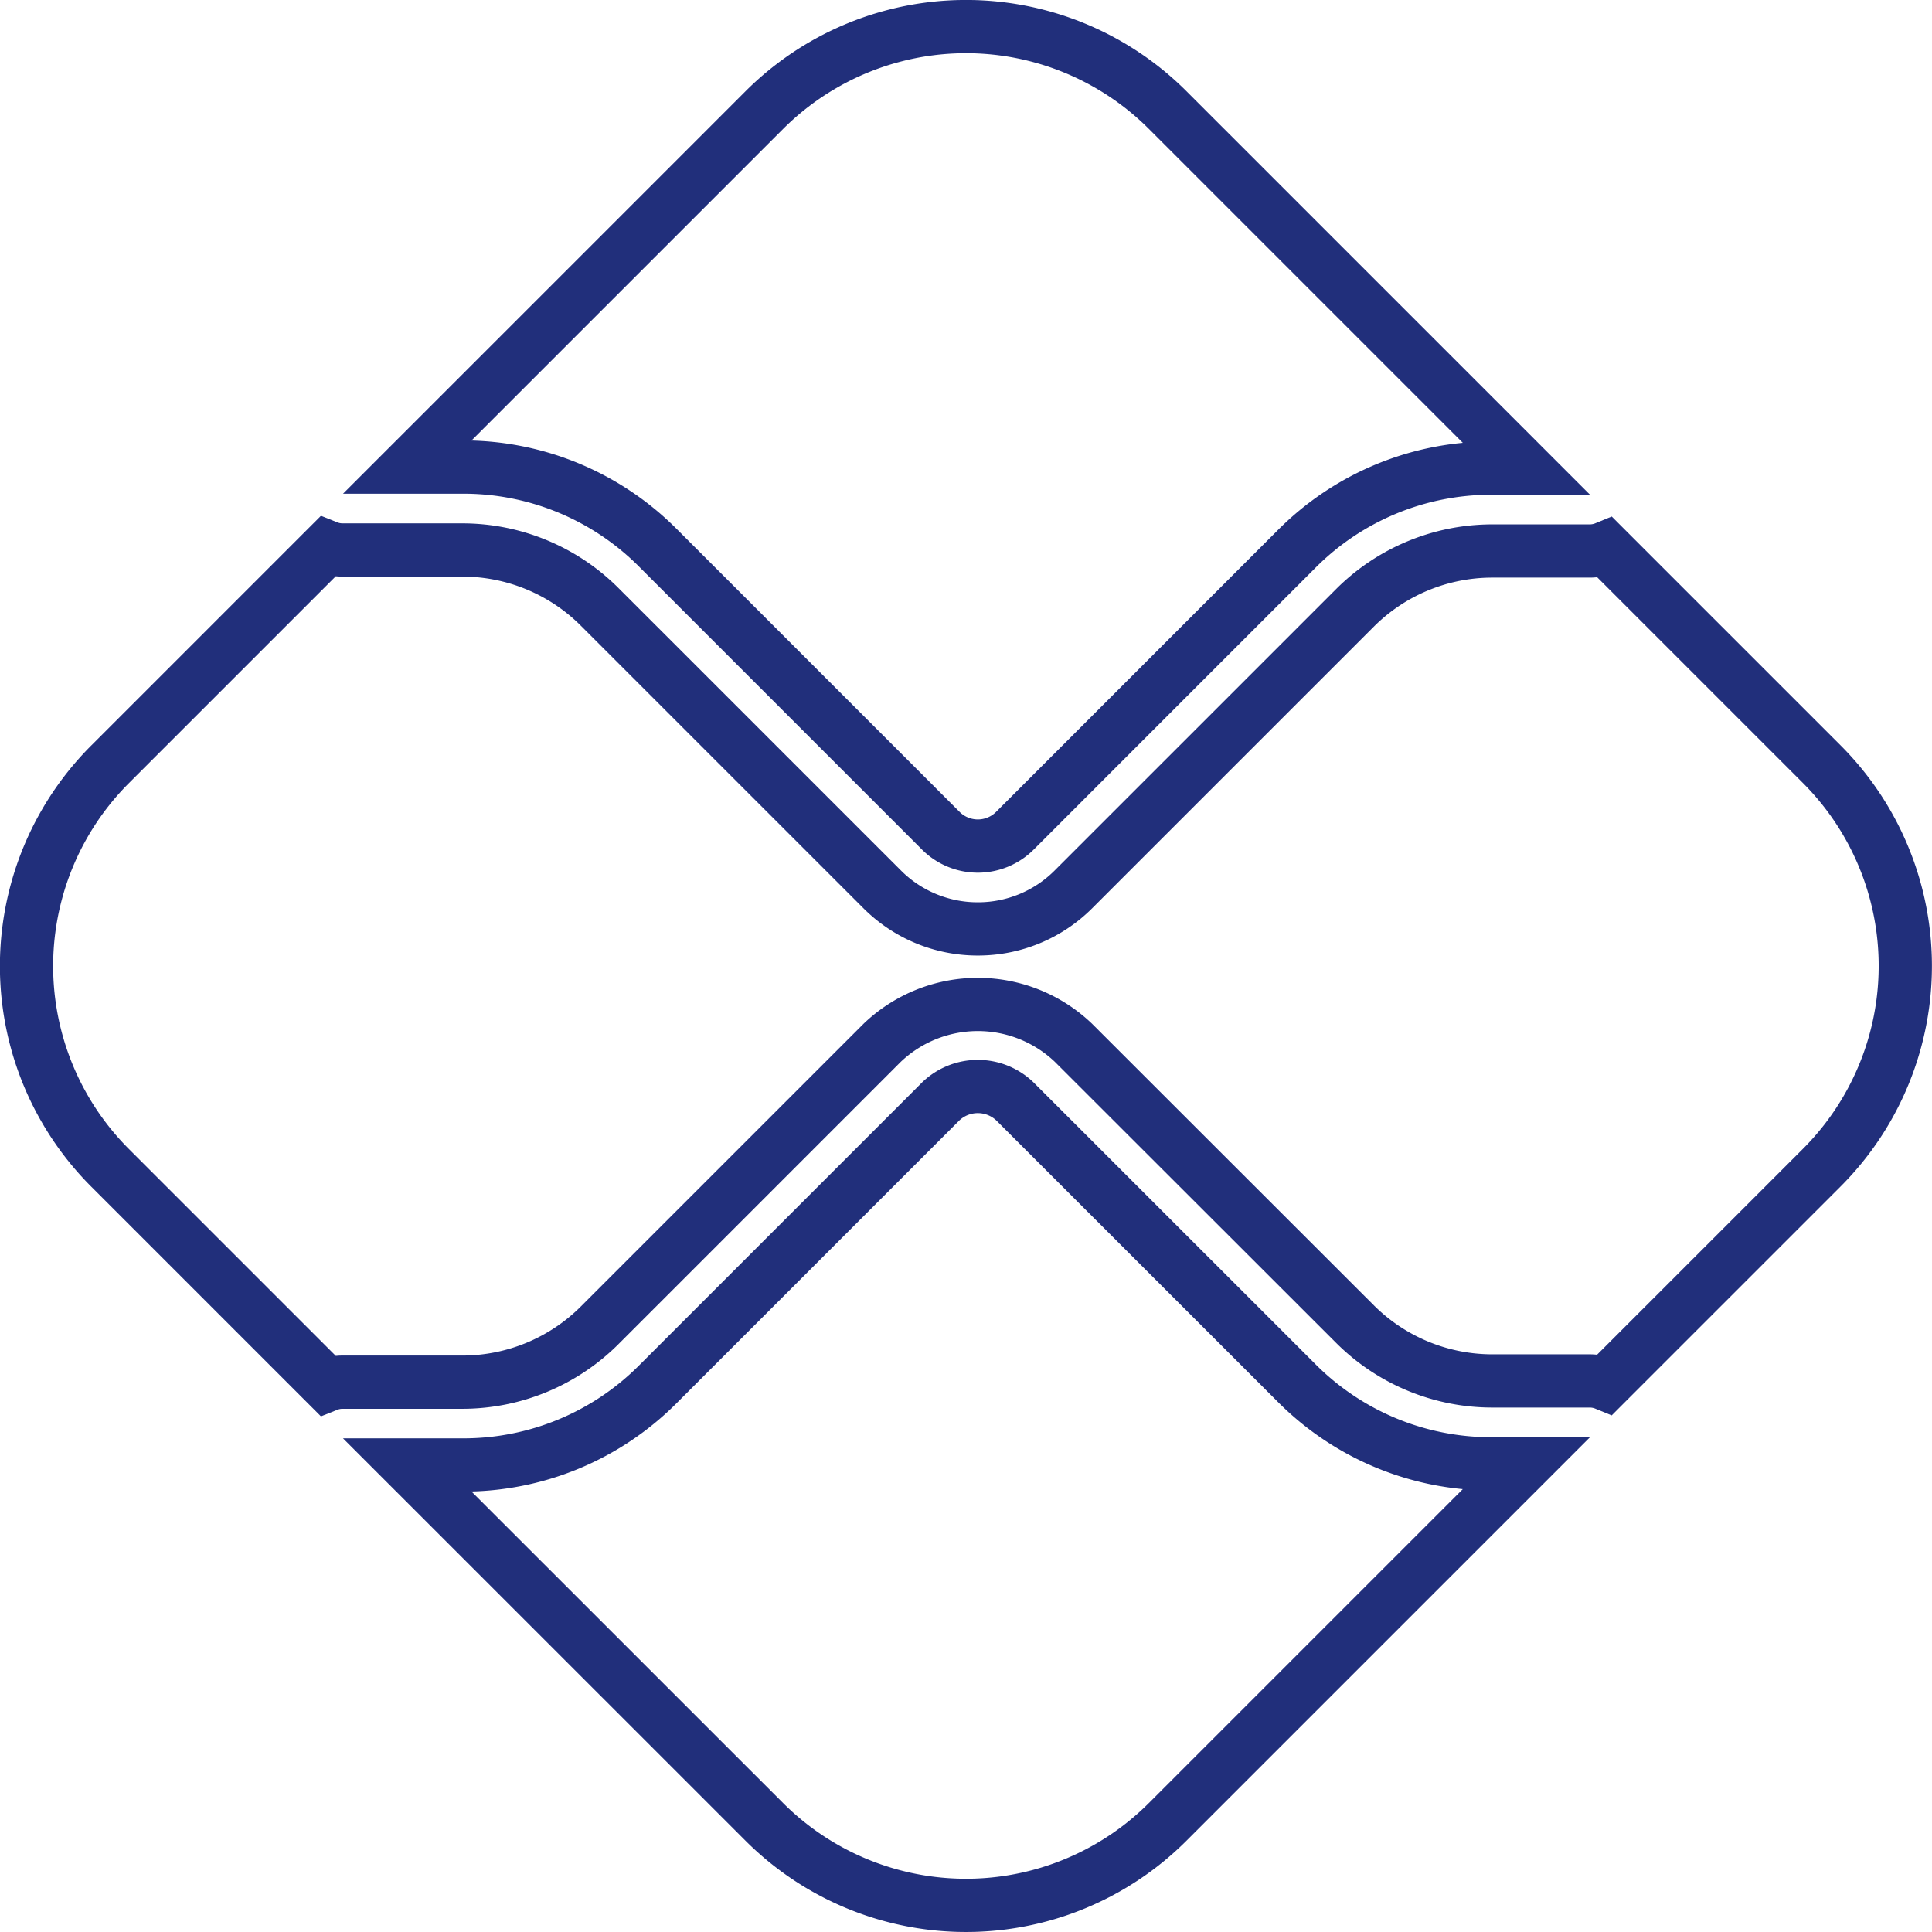 <svg xmlns="http://www.w3.org/2000/svg" width="90.721" height="90.72" viewBox="0 0 90.721 90.72">
  <g id="Grupo_225" data-name="Grupo 225" transform="translate(-290.75 -1423.363)">
    <g id="Grupo_50" data-name="Grupo 50" transform="translate(-50.74 -23.245)">
      <g id="g992" transform="translate(360.615 1497.622)">
        <path id="path994" d="M-44.475-15.479a12.878,12.878,0,0,1-9.164-3.794L-66.871-32.5a2.515,2.515,0,0,0-3.477,0l-13.28,13.28a12.881,12.881,0,0,1-9.164,3.794H-95.4L-78.642,1.328a13.4,13.4,0,0,0,18.954,0l16.807-16.807Z" transform="translate(95.4 33.202)" fill="none" stroke="#212f7b" stroke-width="2.5"/>
      </g>
      <g id="g996" transform="translate(360.616 1447.858)">
        <path id="path998" d="M-2.277-18.064a12.879,12.879,0,0,1,9.164,3.795L20.168-.987a2.461,2.461,0,0,0,3.477,0L36.877-14.221a12.88,12.88,0,0,1,9.164-3.794h1.594L30.828-34.822a13.4,13.4,0,0,0-18.954,0L-4.884-18.064Z" transform="translate(4.884 38.747)" fill="none" stroke="#212f7b" stroke-width="2.5"/>
      </g>
      <g id="g1000" transform="translate(342.74 1472.295)">
        <path id="path1002" d="M-73.618-8.905-83.775-19.062a1.933,1.933,0,0,1-.721.146h-4.617a9.126,9.126,0,0,0-6.411,2.656L-108.757-3.028a6.332,6.332,0,0,1-4.49,1.858,6.335,6.335,0,0,1-4.491-1.857L-131.02-16.308a9.126,9.126,0,0,0-6.411-2.656h-5.678a1.926,1.926,0,0,1-.682-.138l-10.2,10.2a13.4,13.4,0,0,0,0,18.954l10.2,10.2a1.928,1.928,0,0,1,.683-.138h5.678a9.127,9.127,0,0,0,6.411-2.656l13.28-13.28a6.5,6.5,0,0,1,8.983,0L-95.524,17.4a9.124,9.124,0,0,0,6.411,2.656H-84.5a1.935,1.935,0,0,1,.722.145l10.156-10.156a13.4,13.4,0,0,0,0-18.954" transform="translate(157.913 19.102)" fill="none" stroke="#212f7b" stroke-width="2.5"/>
      </g>
    </g>
  </g>
</svg>
